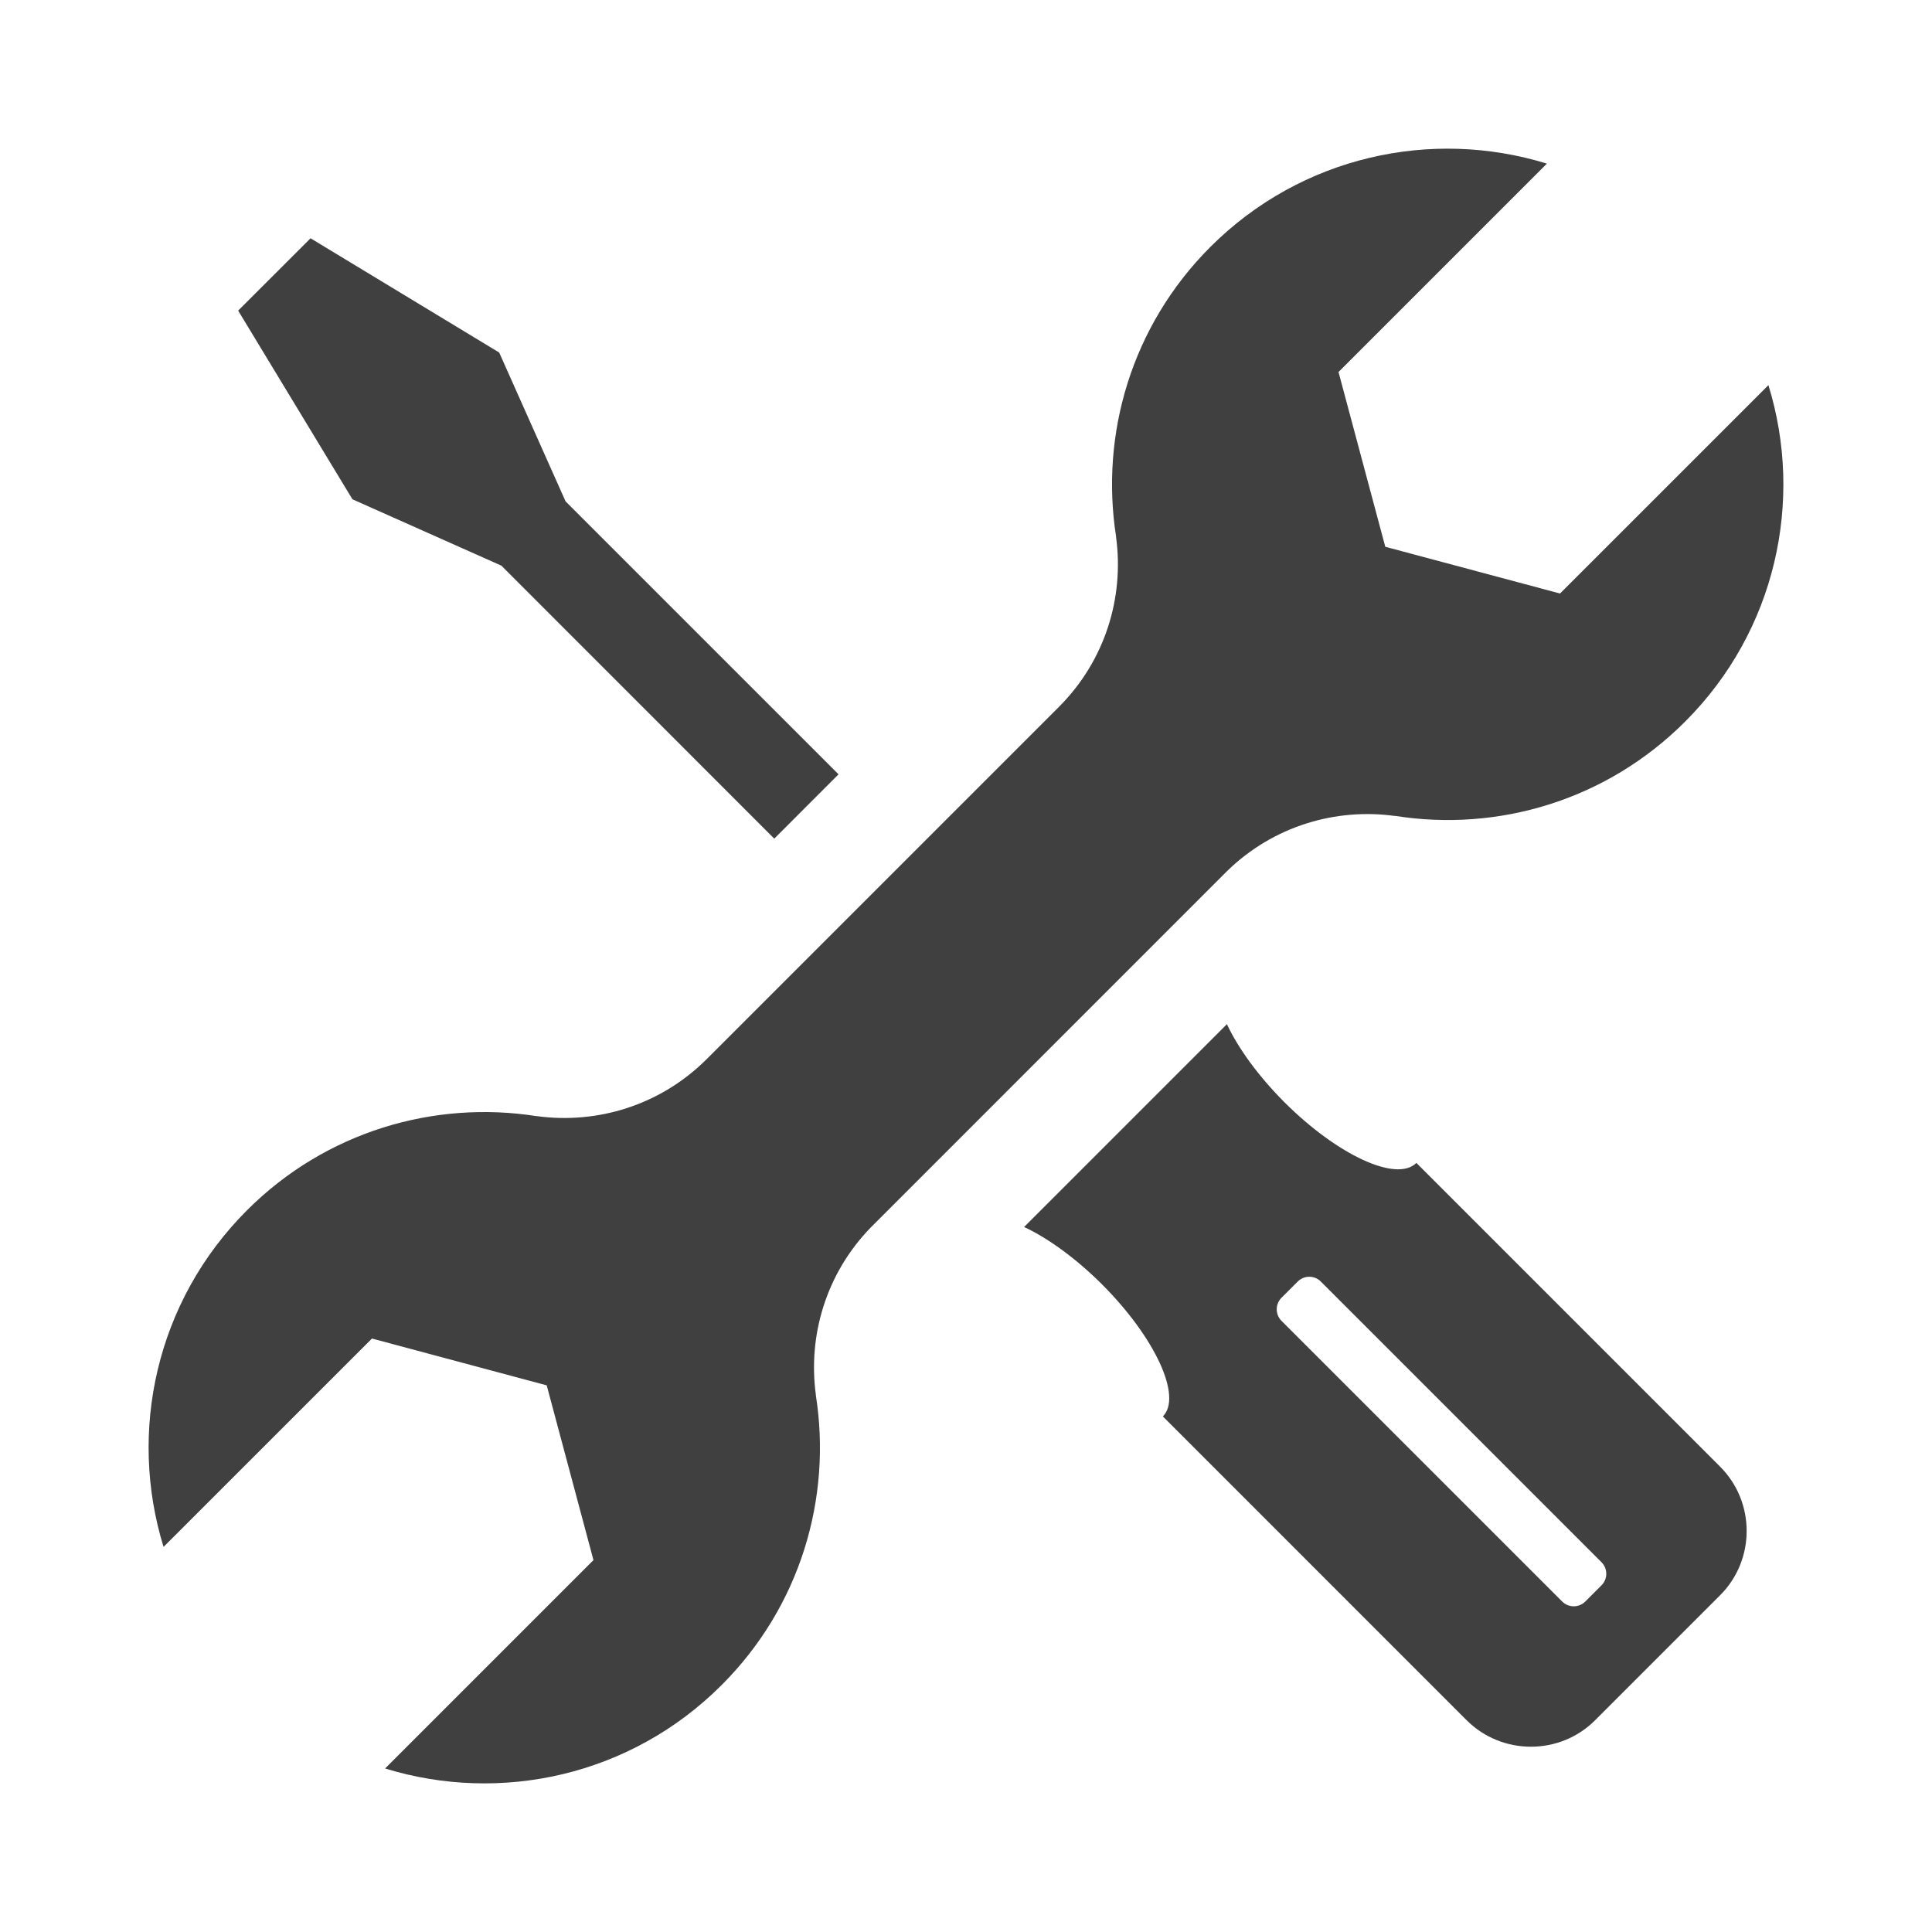<?xml version="1.0" encoding="utf-8"?>
<!-- Generator: Adobe Illustrator 16.0.0, SVG Export Plug-In . SVG Version: 6.00 Build 0)  -->
<!DOCTYPE svg PUBLIC "-//W3C//DTD SVG 1.1//EN" "http://www.w3.org/Graphics/SVG/1.1/DTD/svg11.dtd">
<svg version="1.1" id="Layer_1" xmlns="http://www.w3.org/2000/svg" xmlns:xlink="http://www.w3.org/1999/xlink" x="0px" y="0px"
	 width="73.701px" height="73.701px" viewBox="0 0 73.701 73.701" enable-background="new 0 0 73.701 73.701" xml:space="preserve">
<path id="Maintenance_Tools_1_" fill-rule="evenodd" clip-rule="evenodd" fill="#404041" d="M55.947,65.621L44.36,54.033
	c0.749-0.75-0.29-3.005-2.32-5.037c-1.007-1.004-2.067-1.766-2.973-2.189l7.737-7.737c0.421,0.903,1.185,1.964,2.188,2.972
	c2.034,2.031,4.288,3.071,5.039,2.32l11.587,11.587c1.35,1.351,1.35,3.557,0,4.906l-4.767,4.767
	C59.504,66.97,57.298,66.97,55.947,65.621L55.947,65.621z M33.217,46.825l13.606-13.608c1.756-1.705,4.131-2.402,6.389-2.09
	l0.001-0.004c3.914,0.621,8.054-0.577,11.068-3.593c3.476-3.472,4.535-8.446,3.18-12.838l-7.95,7.949l-6.666-1.783l-1.784-6.667
	l7.949-7.949c-4.391-1.356-9.363-0.295-12.838,3.178c-3.012,3.013-4.21,7.153-3.594,11.064l-0.003,0.002
	c0.313,2.298-0.411,4.709-2.176,6.476L26.96,40.401c-1.768,1.766-4.178,2.489-6.474,2.177l-0.004,0.002
	c-3.912-0.618-8.052,0.58-11.063,3.592c-3.475,3.477-4.535,8.447-3.18,12.839l7.951-7.949l6.666,1.786l1.783,6.666l-7.949,7.949
	c4.392,1.352,9.364,0.295,12.838-3.182c3.016-3.013,4.212-7.152,3.593-11.065h0.003C30.813,50.954,31.511,48.581,33.217,46.825
	L33.217,46.825z M29.536,31.992l-10.41-10.414l-5.681-2.531l-4.36-7.198l2.762-2.759l7.196,4.358l2.532,5.678l10.413,10.413
	L29.536,31.992L29.536,31.992z M59.594,61.094c0.242,0.243,0.638,0.243,0.881,0l0.619-0.619c0.242-0.242,0.242-0.638,0-0.879
	L50.386,48.888c-0.242-0.244-0.638-0.244-0.881,0l-0.619,0.618c-0.243,0.244-0.242,0.638,0,0.881L59.594,61.094z"/>
</svg>
